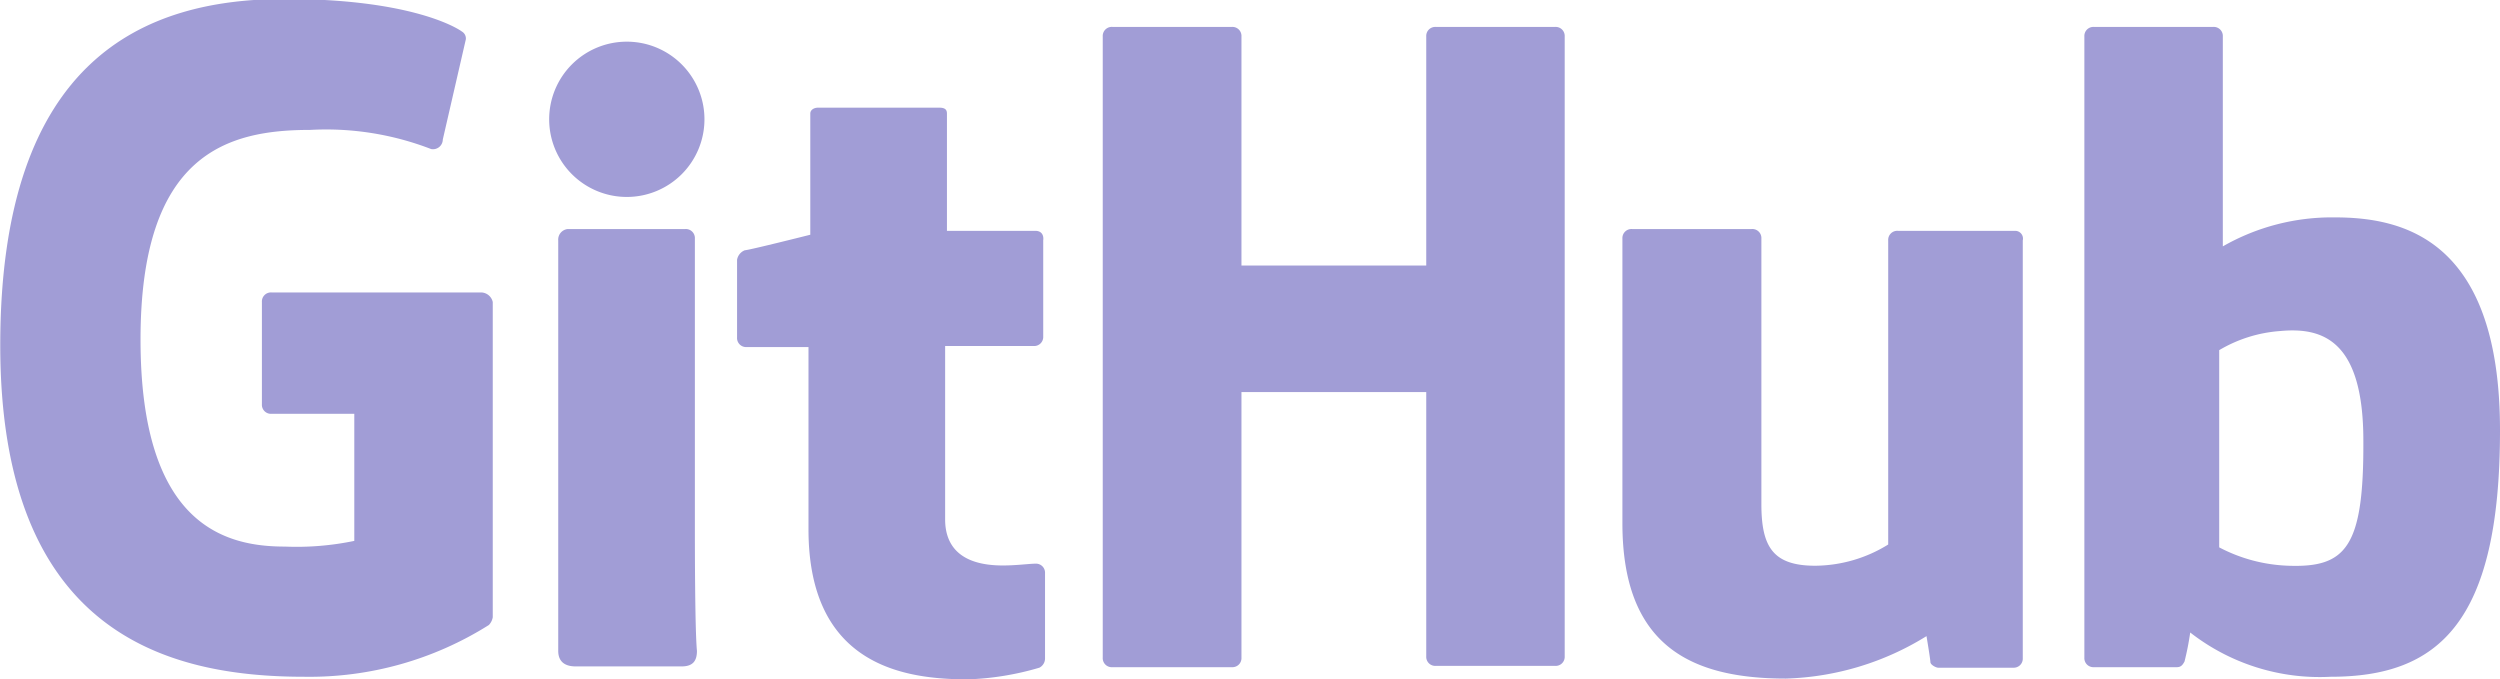 <svg xmlns="http://www.w3.org/2000/svg" viewBox="0 0 96.6 26.25"><defs><style>.a{fill:#a19dd6;}</style></defs><title>github</title><path class="a" d="M20.25,48.15h-8.1a.35.35,0,0,0-.37.37v3.95a.35.35,0,0,0,.37.37h3.2v4.91a10.92,10.92,0,0,1-2.68.22c-2.31,0-5.58-.82-5.58-8s3.35-8.1,6.55-8.1a11.25,11.25,0,0,1,4.68.74.38.38,0,0,0,.45-.37l.89-3.87a.31.31,0,0,0-.15-.3c-.3-.22-2.16-1.26-6.84-1.26-5.43,0-11,2.3-11,13.38S8.06,63,13.41,63A13,13,0,0,0,20.55,61a.57.57,0,0,0,.15-.3V48.52A.47.47,0,0,0,20.25,48.15Z" transform="translate(-1.66 -36.85)"/><path class="a" d="M62.12,38.26a.35.35,0,0,0-.37-.37H57.14a.35.35,0,0,0-.37.37v8.85H49.63V38.26a.35.35,0,0,0-.37-.37H44.65a.35.35,0,0,0-.38.37v24a.35.35,0,0,0,.38.37h4.61a.35.35,0,0,0,.37-.37V52h7.14V62.21a.35.35,0,0,0,.37.37h4.61a.35.35,0,0,0,.37-.37Z" transform="translate(-1.66 -36.85)"/><path class="a" d="M28.88,41.46a3,3,0,1,0-3,3A3,3,0,0,0,28.88,41.46Z" transform="translate(-1.66 -36.85)"/><path class="a" d="M28.51,57.15V46.07a.35.35,0,0,0-.37-.37H23.6a.41.41,0,0,0-.37.44V62c0,.45.3.6.67.6H28c.44,0,.59-.22.59-.6C28.51,61.17,28.51,57.82,28.51,57.15Z" transform="translate(-1.66 -36.85)"/><path class="a" d="M79.52,45.77H75a.35.35,0,0,0-.38.37V57.89a5.42,5.42,0,0,1-2.82.82c-1.64,0-2.08-.74-2.08-2.38V46.07a.35.35,0,0,0-.38-.37H64.72a.35.35,0,0,0-.37.37v11c0,4.76,2.68,6,6.32,6a10.89,10.89,0,0,0,5.43-1.64s.15.89.15,1,.22.22.3.22h2.9a.35.35,0,0,0,.37-.37V46.14A.3.3,0,0,0,79.52,45.77Z" transform="translate(-1.66 -36.85)"/><path class="a" d="M91.87,45.25a8.48,8.48,0,0,0-4.32,1.12V38.26a.35.35,0,0,0-.37-.37H82.57a.35.35,0,0,0-.37.37v24a.35.35,0,0,0,.37.37h3.2c.15,0,.22-.07.3-.22a10.8,10.8,0,0,0,.22-1.12A8.13,8.13,0,0,0,91.72,63c4.16,0,6.54-2.09,6.54-9.52S94.47,45.25,91.87,45.25ZM90.08,58.71A6.18,6.18,0,0,1,87.41,58V50.38a5.37,5.37,0,0,1,2.37-.74c1.64-.15,3.2.37,3.2,4.24C93,58,92.31,58.79,90.08,58.71Z" transform="translate(-1.66 -36.85)"/><path class="a" d="M41.67,45.77H38.25V41.24c0-.15-.07-.23-.3-.23H33.27c-.15,0-.3.08-.3.23v4.68s-2.38.6-2.53.6a.48.48,0,0,0-.3.37v3a.35.35,0,0,0,.38.37H32.9V57.3c0,5.28,3.71,5.8,6.17,5.8a11,11,0,0,0,2.75-.45.4.4,0,0,0,.22-.37V59a.35.35,0,0,0-.37-.37c-.22,0-.74.07-1.26.07-1.71,0-2.23-.82-2.23-1.78v-6.7H41.6a.35.35,0,0,0,.37-.37V46.14C42,45.92,41.89,45.77,41.67,45.77Z" transform="translate(-1.66 -36.85)"/></svg>